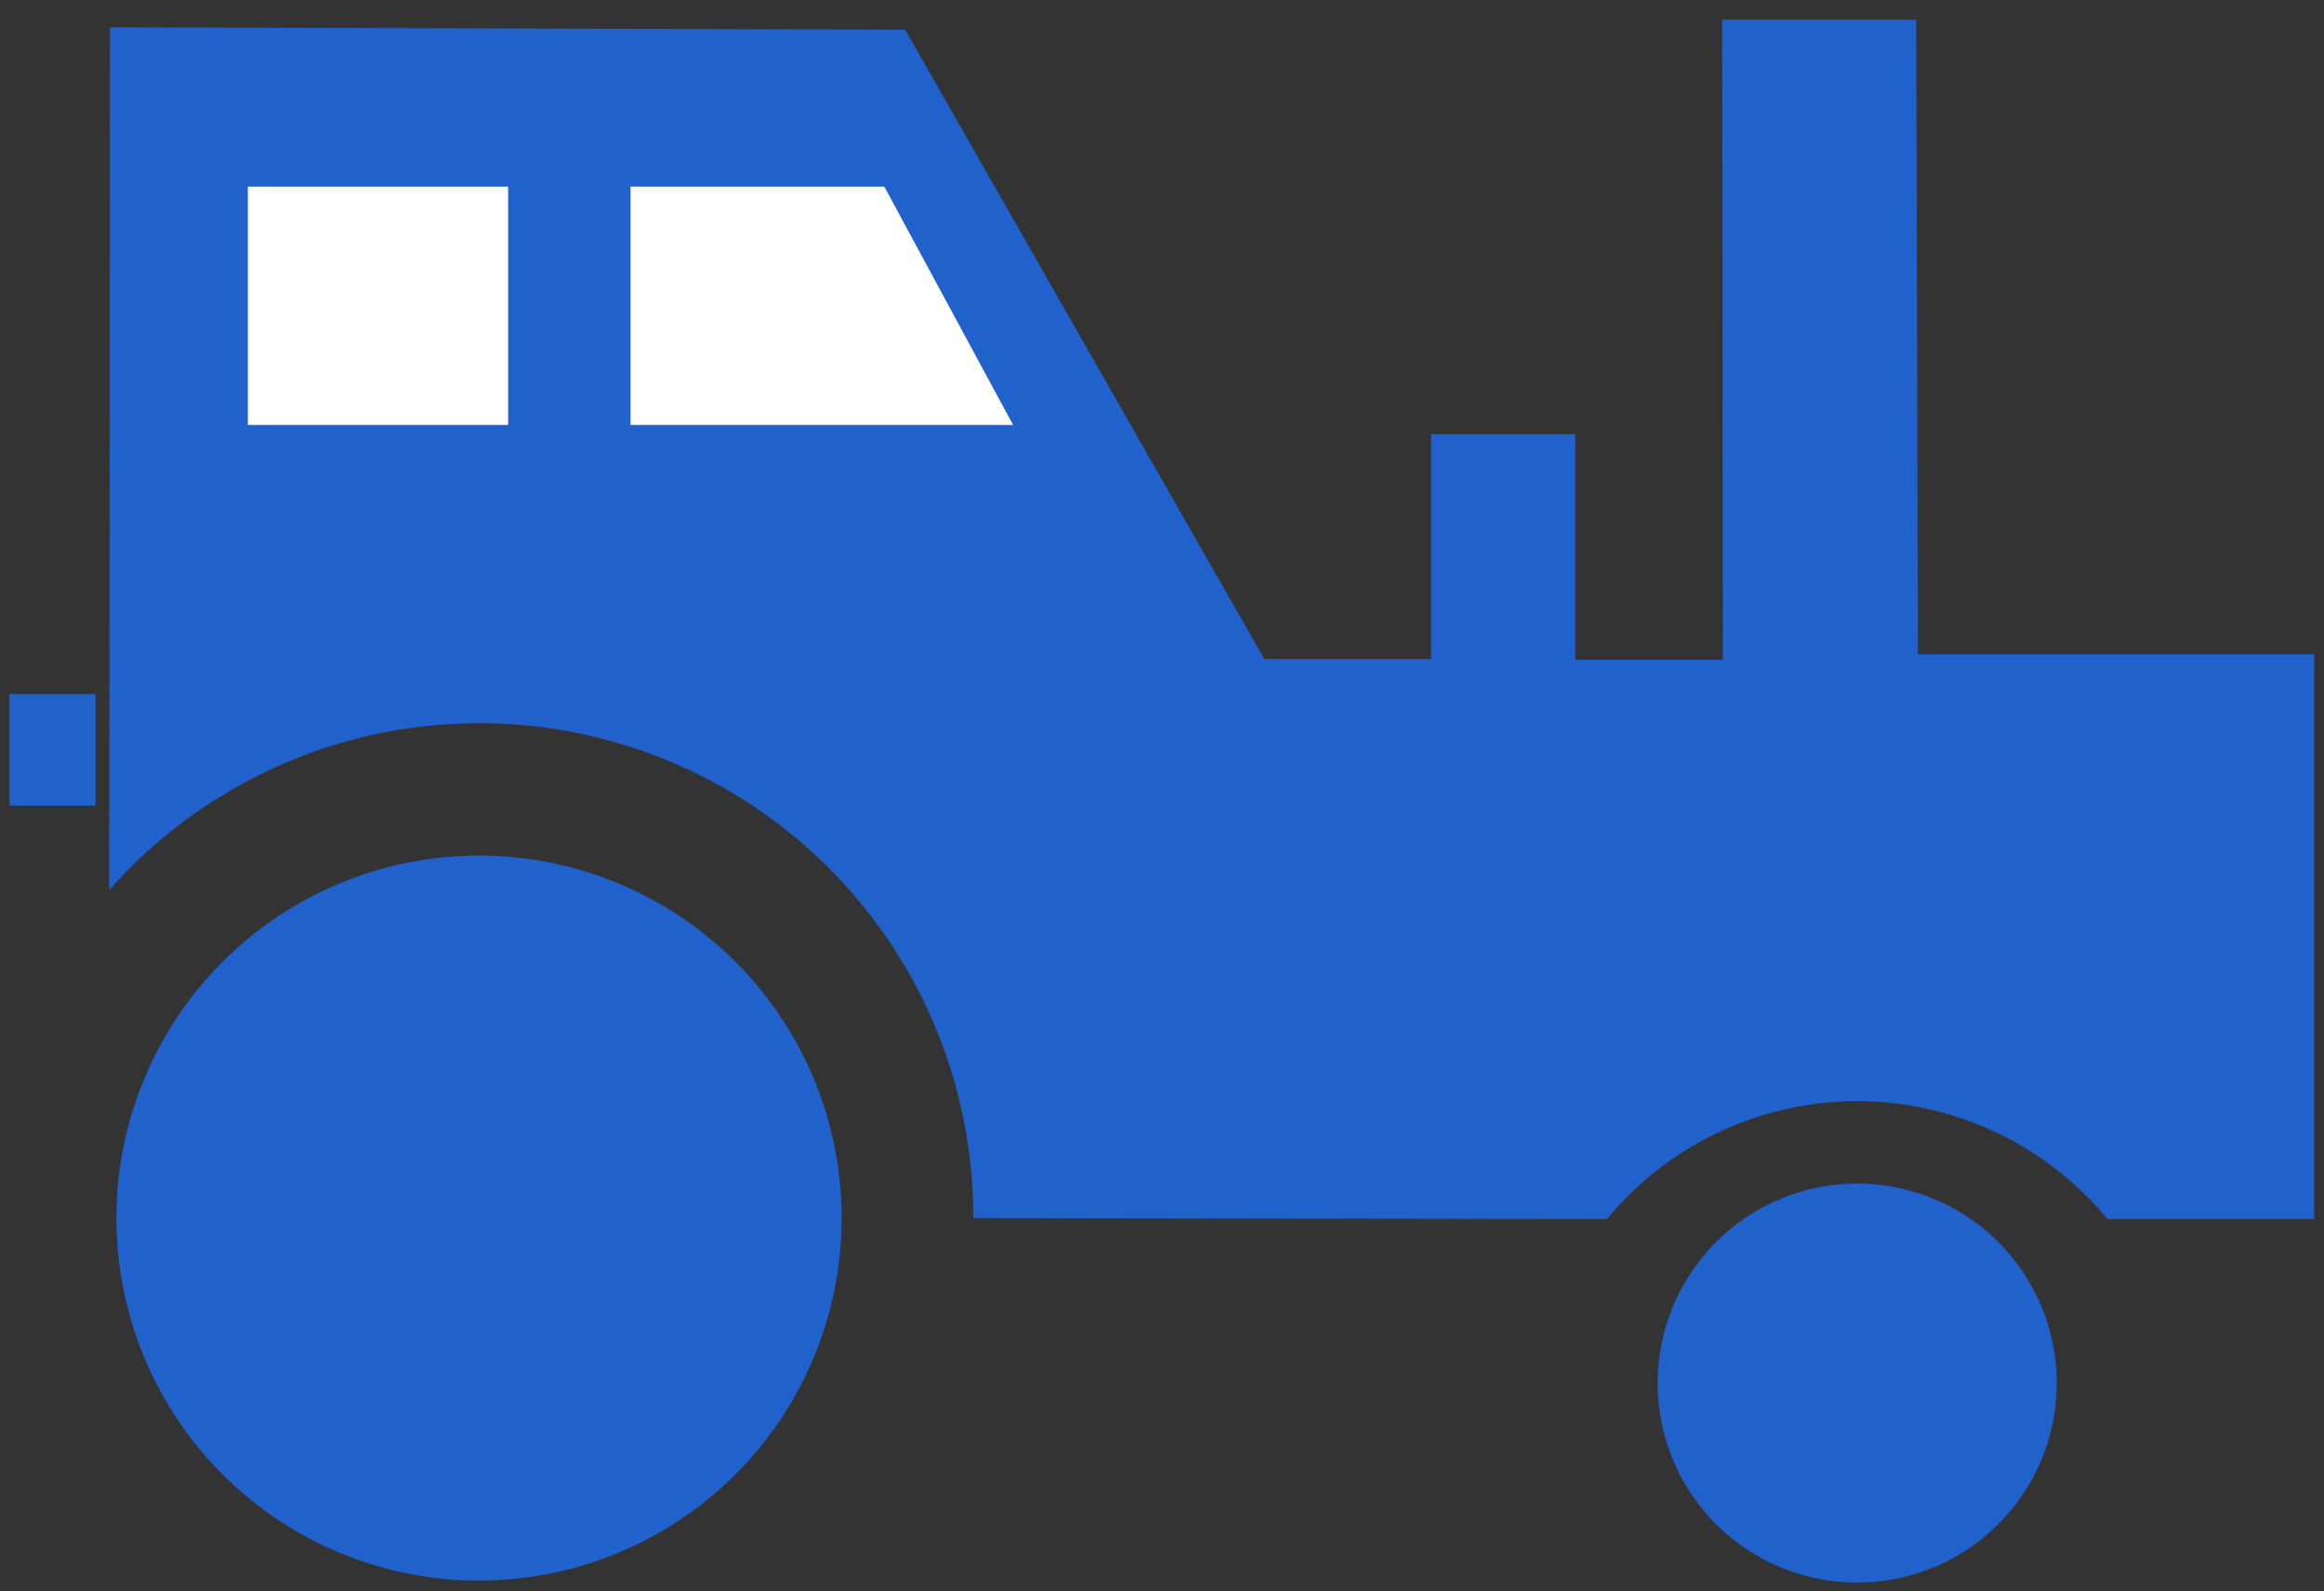 <svg id="Layer_1" data-name="Layer 1" xmlns="http://www.w3.org/2000/svg" viewBox="0 0 368.27 252.24"><rect x="0" y="0" width="368.27" height="252.24" fill="#333333" stroke="none"/><path d="M15.14,110H1.5V127.7H15.14Z" style="fill:#2061cc"/><path d="M254.65,193.24a51.41,51.41,0,0,1,79.31,0h32.75V103.71H303.93L303.65,3.13H272.9L273,104.58H249.62V68.82H226.77v35.64H200.34L143.44,4.71l-126-.39L17.3,141.09a78.27,78.27,0,0,1,136.93,52Z" style="fill:#2061cc"/><path d="M39.27,29.58h0V67.36H80.52V29.58Z" style="fill:#fff"/><path d="M99.92,29.58h0V67.36h60.62L140.13,29.58Z" style="fill:#fff"/><path d="M75.92,250.54a57.46,57.46,0,1,0-57.47-57.46,57.44,57.44,0,0,0,57.47,57.46Z" style="fill:#2061cc"/><path d="M294.3,250.85a31.62,31.62,0,1,0-31.62-31.64,31.59,31.59,0,0,0,31.62,31.64Z" style="fill:#2061cc"/></svg>
